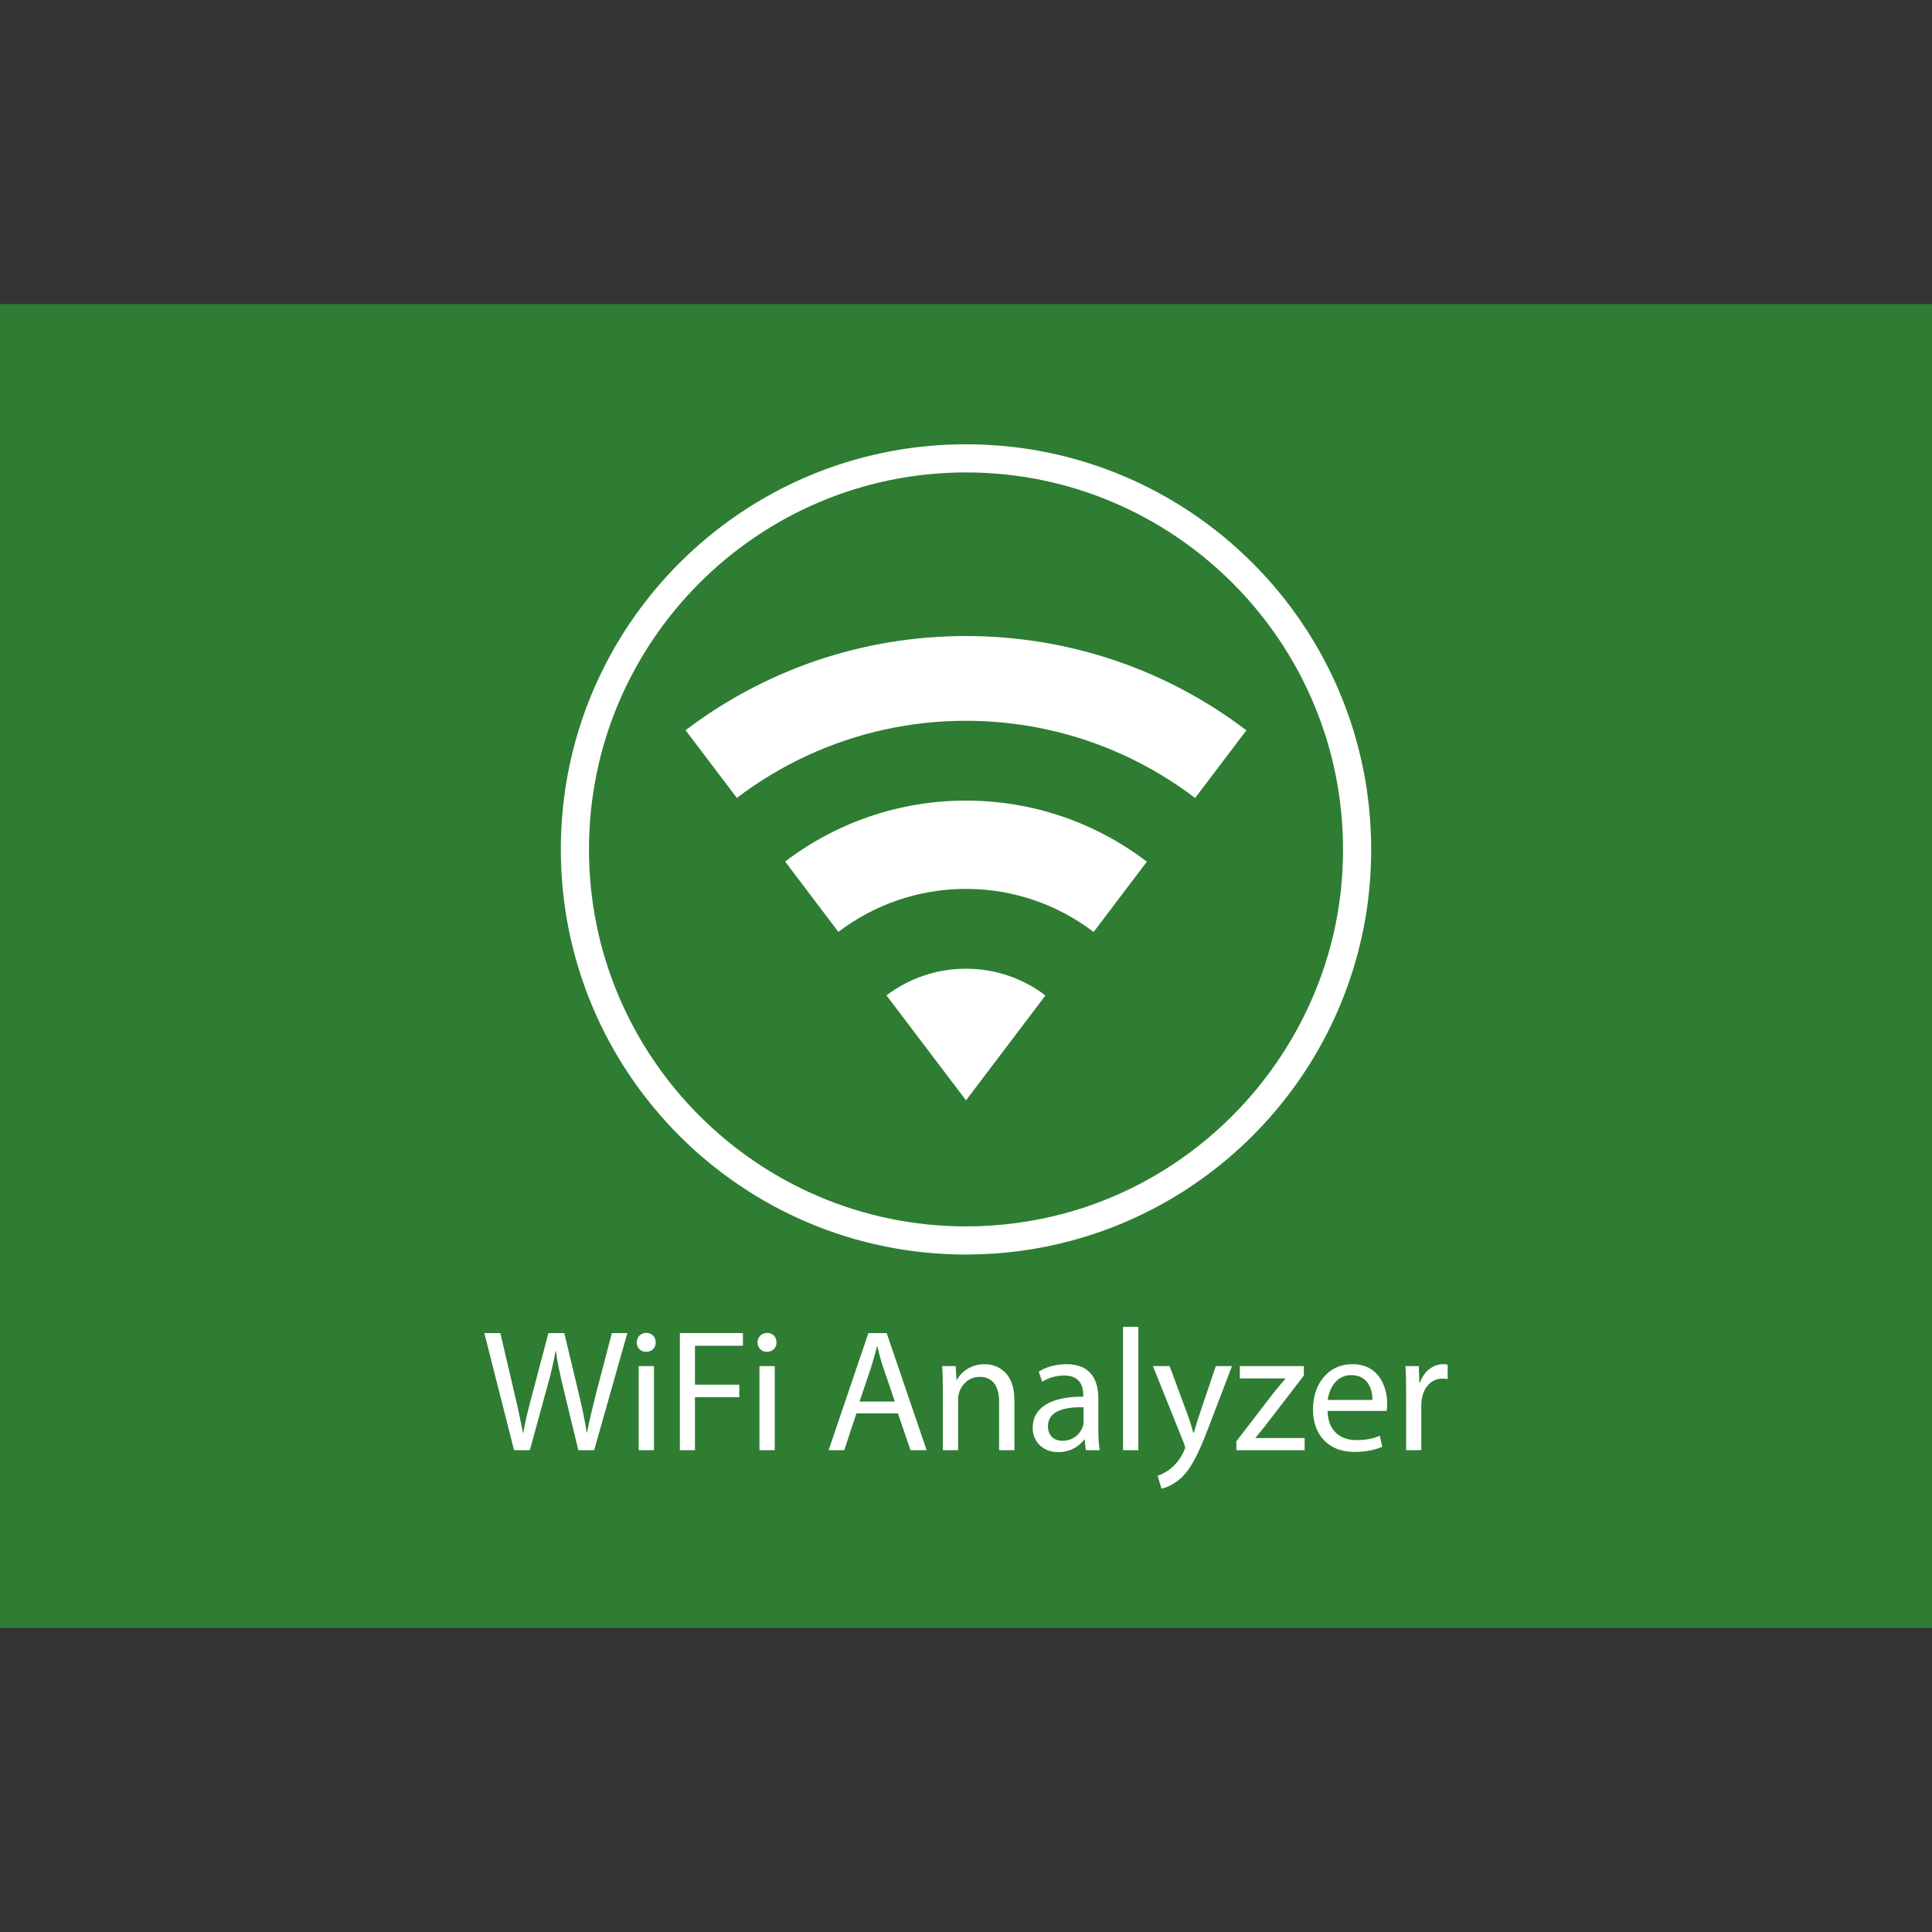 <?xml version="1.0" encoding="utf-8"?>
<!-- Generator: Adobe Illustrator 15.1.0, SVG Export Plug-In . SVG Version: 6.00 Build 0)  -->
<!DOCTYPE svg PUBLIC "-//W3C//DTD SVG 1.1//EN" "http://www.w3.org/Graphics/SVG/1.1/DTD/svg11.dtd">
<svg version="1.1" id="Layer_2" xmlns="http://www.w3.org/2000/svg" xmlns:xlink="http://www.w3.org/1999/xlink" x="0px" y="0px"
	 width="1000px" height="1000px" viewBox="0 0 1000 1000" enable-background="new 0 0 1000 1000" xml:space="preserve">
<rect x="0" y="0" width="1000" height="1000" fill="#333333" stroke="none"/>
<rect y="157.353" fill="#2E7D32" width="1000" height="685.295"/>
<g>
	<g>
		<path fill="#FFFFFF" d="M499.977,244.528c107.618,0,195.172,87.534,195.172,195.125c0,6.754-0.351,13.646-1.034,20.44
			c-8.307,79.522-65.757,147-142.968,167.905c-16.561,4.497-33.774,6.779-51.17,6.779c-107.591,0-195.126-87.534-195.126-195.125
			S392.386,244.528,499.977,244.528 M499.977,229.956c-115.801,0-209.697,93.896-209.697,209.697s93.896,209.697,209.697,209.697
			c19.041,0,37.451-2.524,54.989-7.286c82.329-22.296,144.557-93.459,153.641-180.458c0.726-7.186,1.114-14.52,1.114-21.953
			C709.721,323.852,615.825,229.956,499.977,229.956L499.977,229.956z"/>
		<g>
			<path fill="#FFFFFF" d="M645.146,377.996l-26.551,35.041c-22.386-17.016-48.484-29.33-76.875-35.497
				c-13.48-2.922-27.457-4.464-41.758-4.464c-14.316,0-28.282,1.542-41.764,4.464c-28.357,6.167-54.457,18.481-76.8,35.459
				l-26.555-35.042c0.189-0.146,0.38-0.299,0.565-0.417c40.221-30.373,90.285-48.328,144.553-48.328
				c54.262,0,104.325,17.955,144.543,48.328C644.732,377.658,644.956,377.844,645.146,377.996z"/>
			<path fill="#FFFFFF" d="M541.117,515.257l-41.004,54.154l-0.117,0.113L458.84,515.22c11.413-8.672,25.648-13.813,41.123-13.813
				C515.426,501.406,529.7,506.548,541.117,515.257z"/>
			<path fill="#FFFFFF" d="M593.615,446.01l-27.564,36.383c-18.354-14.003-41.27-22.304-66.088-22.304
				c-24.791,0-47.66,8.301-66.022,22.267l-27.564-36.422c26.023-19.79,58.469-31.544,93.587-31.544
				C535.112,414.39,567.592,426.144,593.615,446.01z"/>
		</g>
	</g>
	<g>
		<path fill="#FFFFFF" d="M266.068,750.62l-15.383-60.629h8.275l7.197,30.674c1.799,7.557,3.418,15.112,4.496,20.96h0.18
			c0.99-6.027,2.879-13.224,4.947-21.05l8.096-30.584h8.188l7.375,30.765c1.709,7.195,3.328,14.393,4.229,20.778h0.18
			c1.26-6.656,2.969-13.402,4.857-20.959l8.006-30.584h8.006l-17.182,60.629h-8.186l-7.646-31.574
			c-1.889-7.735-3.148-13.672-3.957-19.788h-0.18c-1.08,6.026-2.43,11.964-4.678,19.788l-8.635,31.574H266.068z"/>
		<path fill="#FFFFFF" d="M339.383,694.85c0.092,2.698-1.889,4.857-5.037,4.857c-2.789,0-4.768-2.159-4.768-4.857
			c0-2.788,2.07-4.947,4.947-4.947C337.494,689.902,339.383,692.062,339.383,694.85z M330.568,750.62v-43.537h7.916v43.537H330.568z
			"/>
		<path fill="#FFFFFF" d="M351.889,689.991h32.65v6.568h-24.826v20.148h22.938v6.476h-22.938v27.437h-7.824V689.991z"/>
		<path fill="#FFFFFF" d="M401.904,694.85c0.09,2.698-1.889,4.857-5.037,4.857c-2.789,0-4.768-2.159-4.768-4.857
			c0-2.788,2.068-4.947,4.947-4.947C400.016,689.902,401.904,692.062,401.904,694.85z M393.088,750.62v-43.537h7.918v43.537H393.088
			z"/>
		<path fill="#FFFFFF" d="M443.281,731.551l-6.295,19.069h-8.096l20.598-60.629h9.445l20.691,60.629h-8.367l-6.477-19.069H443.281z
			 M463.164,725.433l-5.939-17.45c-1.35-3.958-2.248-7.556-3.146-11.063h-0.182c-0.898,3.598-1.889,7.285-3.059,10.974l-5.936,17.54
			H463.164z"/>
		<path fill="#FFFFFF" d="M487.992,718.868c0-4.499-0.09-8.187-0.359-11.785h7.018l0.449,7.196h0.18
			c2.16-4.139,7.197-8.185,14.393-8.185c6.027,0,15.381,3.598,15.381,18.528v25.997h-7.916v-25.097
			c0-7.017-2.607-12.864-10.074-12.864c-5.217,0-9.266,3.689-10.613,8.097c-0.359,0.989-0.541,2.339-0.541,3.688v26.177h-7.916
			V718.868z"/>
		<path fill="#FFFFFF" d="M562.027,750.62l-0.631-5.488h-0.271c-2.428,3.418-7.104,6.478-13.311,6.478
			c-8.816,0-13.313-6.206-13.313-12.503c0-10.525,9.354-16.282,26.176-16.192v-0.899c0-3.598-0.99-10.074-9.895-10.074
			c-4.047,0-8.275,1.259-11.336,3.237l-1.799-5.216c3.6-2.34,8.816-3.867,14.305-3.867c13.311,0,16.551,9.083,16.551,17.811v16.28
			c0,3.778,0.18,7.466,0.719,10.435H562.027z M560.857,728.401c-8.637-0.18-18.441,1.35-18.441,9.805
			c0,5.127,3.418,7.558,7.467,7.558c5.668,0,9.264-3.6,10.525-7.288c0.27-0.809,0.449-1.707,0.449-2.519V728.401z"/>
		<path fill="#FFFFFF" d="M581.277,686.755h7.916v63.865h-7.916V686.755z"/>
		<path fill="#FFFFFF" d="M605.385,707.083l9.537,25.727c0.986,2.877,2.066,6.297,2.787,8.906h0.18
			c0.809-2.609,1.709-5.938,2.787-9.086l8.637-25.547h8.365l-11.873,31.035c-5.666,14.931-9.535,22.576-14.934,27.253
			c-3.867,3.419-7.734,4.768-9.713,5.128l-1.98-6.656c1.98-0.629,4.59-1.89,6.928-3.869c2.158-1.707,4.857-4.767,6.656-8.814
			c0.359-0.809,0.629-1.439,0.629-1.889s-0.18-1.078-0.539-2.069l-16.102-40.118H605.385z"/>
		<path fill="#FFFFFF" d="M639.93,746.032l19.701-25.637c1.887-2.338,3.686-4.407,5.664-6.746v-0.179h-23.566v-6.388h33.193
			l-0.092,4.947l-19.43,25.275c-1.799,2.43-3.596,4.589-5.576,6.838v0.18h25.457v6.297H639.93V746.032z"/>
		<path fill="#FFFFFF" d="M687.156,730.292c0.182,10.703,7.016,15.111,14.932,15.111c5.668,0,9.086-0.989,12.055-2.25l1.35,5.668
			c-2.789,1.259-7.559,2.698-14.482,2.698c-13.404,0-21.408-8.815-21.408-21.948c0-13.135,7.736-23.477,20.418-23.477
			c14.213,0,17.992,12.502,17.992,20.509c0,1.618-0.182,2.878-0.271,3.688H687.156z M710.365,724.623
			c0.088-5.037-2.07-12.863-10.975-12.863c-8.008,0-11.516,7.376-12.145,12.863H710.365z"/>
		<path fill="#FFFFFF" d="M727.816,720.665c0-5.127-0.09-9.534-0.359-13.582h6.926l0.271,8.545h0.357
			c1.98-5.847,6.746-9.533,12.055-9.533c0.898,0,1.529,0.088,2.248,0.268v7.469c-0.809-0.182-1.617-0.271-2.699-0.271
			c-5.574,0-9.533,4.227-10.613,10.165c-0.18,1.079-0.359,2.339-0.359,3.688v23.208h-7.826V720.665z"/>
	</g>
</g>
</svg>
